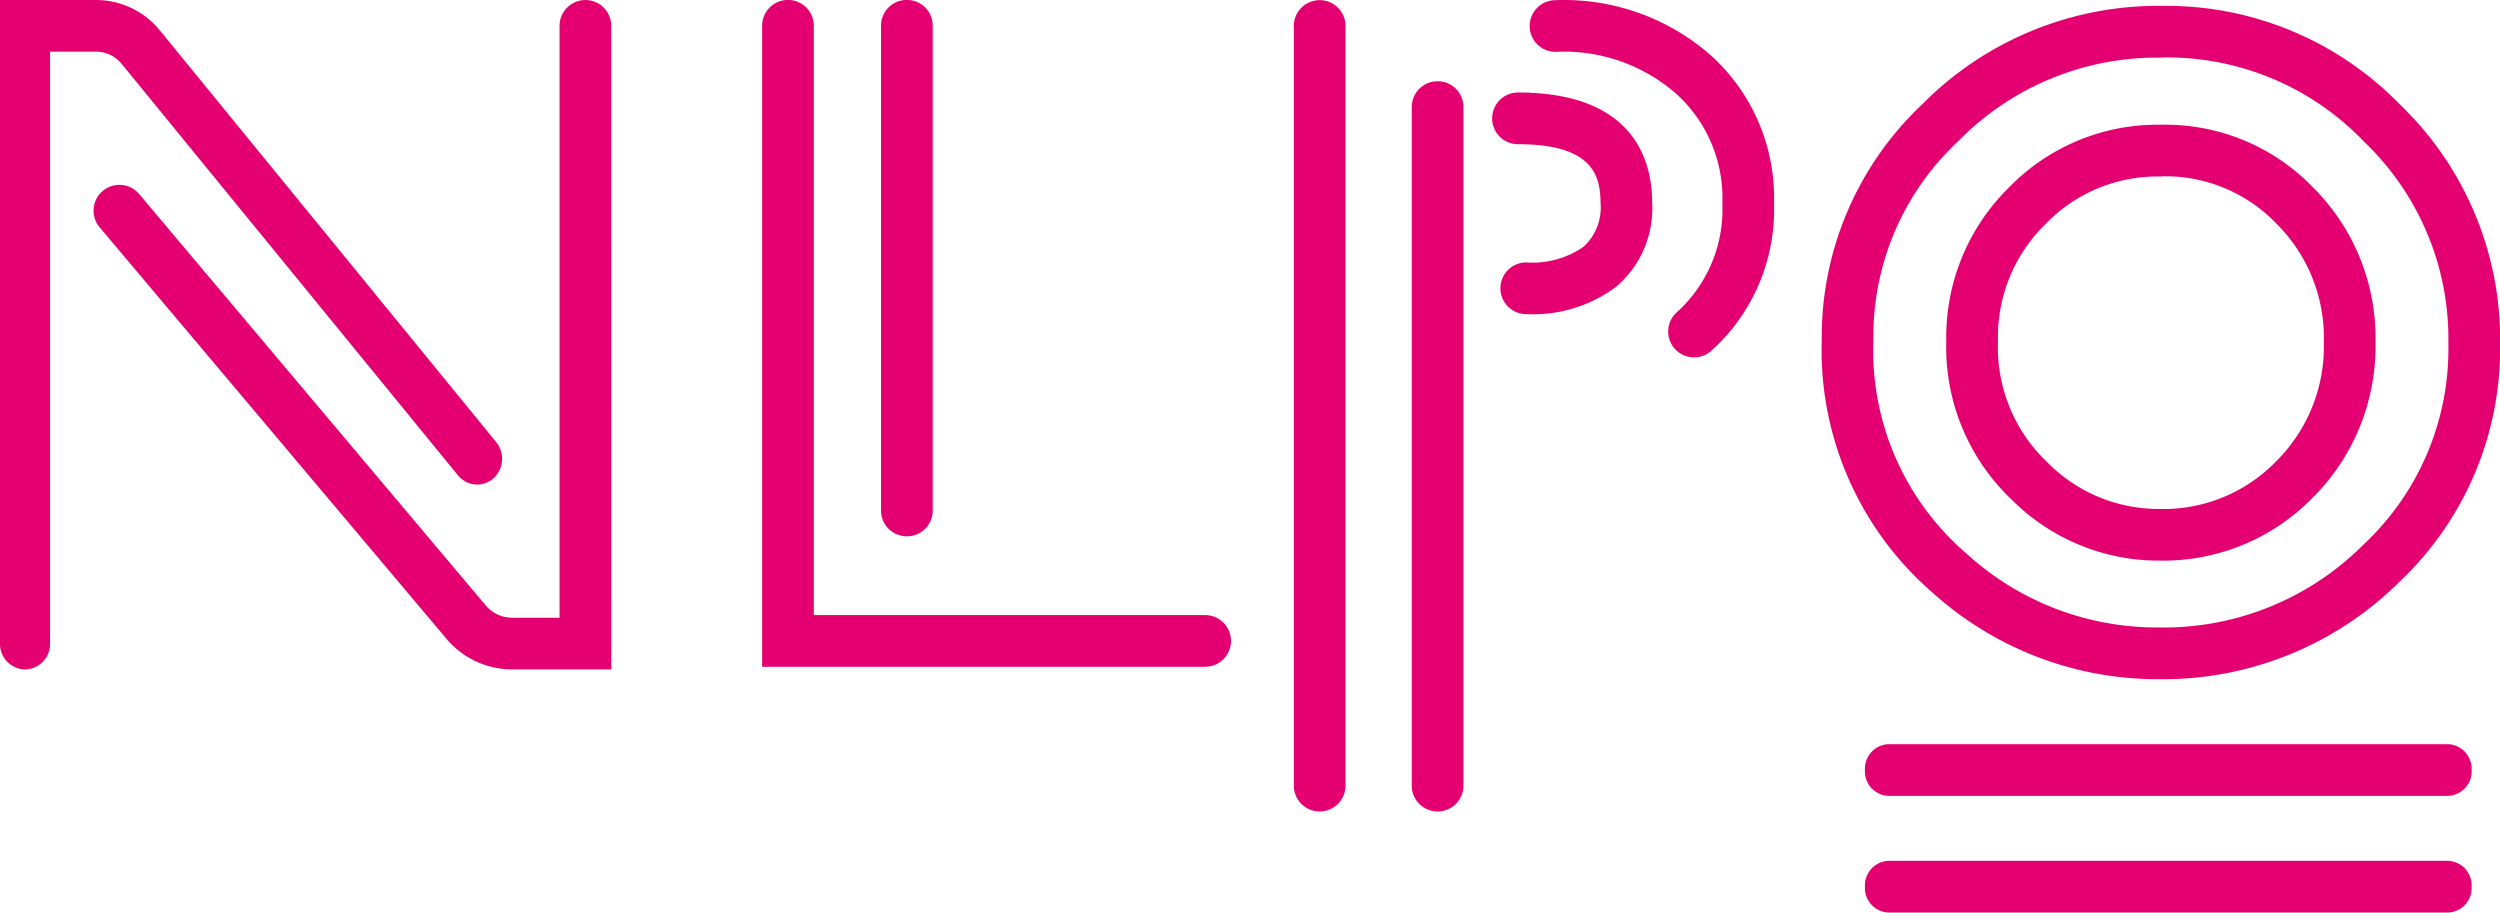 <svg width="800" height="292.01" version="1.1" viewBox="0 0 800 292.01" xmlns="http://www.w3.org/2000/svg">
 <g fill="#e50071" stroke-width="10.256">
  <path class="cls-1" d="m385.74 213.38h-141.86v-205.13a8.256 8.256 0 0 1 8.267-8.267 8.267 8.267 0 0 1 8.277 8.267v188.58h125.31a8.267 8.267 0 0 1 0 16.533m-95.538-41.754a8.205 8.205 0 0 1-8.267-8.267v-155.09a8.205 8.205 0 0 1 8.267-8.267 8.205 8.205 0 0 1 8.267 8.267v155.09a8.205 8.205 0 0 1-8.267 8.267" data-name="Path 41"/>
  <path class="cls-1" d="m690.48 217.34a107.44 107.44 0 0 1-72.133-27.764 102.65 102.65 0 0 1-35.395-80.79 102.33 102.33 0 0 1 32.215-75.467 106.12 106.12 0 0 1 76.841-31.436 104.29 104.29 0 0 1 76.154 31.744 104.26 104.26 0 0 1 31.877 76.287 102.75 102.75 0 0 1-32.051 76.113 107.43 107.43 0 0 1-77.508 31.313m1.497-198.89a88.985 88.985 0 0 0-65.272 26.667 85.282 85.282 0 0 0-27.221 63.672 85.631 85.631 0 0 0 29.744 68.318 90.164 90.164 0 0 0 61.251 23.672 90.256 90.256 0 0 0 65.918-26.585 85.672 85.672 0 0 0 27.077-64.277 87.179 87.179 0 0 0-27.015-64.615 87.179 87.179 0 0 0-64.482-26.913m-1.026 161.01a66.533 66.533 0 0 1-47.446-19.744 67.149 67.149 0 0 1-20.697-50.41 67.077 67.077 0 0 1 19.949-49.138 66.338 66.338 0 0 1 48.831-20.195 65.785 65.785 0 0 1 48.79 20.267 67.99 67.99 0 0 1 19.774 49.477 68.349 68.349 0 0 1-20.01 49.528 66.923 66.923 0 0 1-49.19 20.215m0.636-122.91a49.672 49.672 0 0 0-37.097 15.282 50.421 50.421 0 0 0-15.138 37.477 50.574 50.574 0 0 0 15.61 38.503 49.918 49.918 0 0 0 35.99 15.118 50.256 50.256 0 0 0 37.426-15.262 51.631 51.631 0 0 0 15.241-37.949 51.385 51.385 0 0 0-15.026-37.949 49.231 49.231 0 0 0-37.005-15.282" data-name="Path 42"/>
  <path class="cls-1" d="m783.52 292.01h-179.35a7.867 7.867 0 0 1-7.395-8.267 7.877 7.877 0 0 1 7.395-8.277h179.35a7.877 7.877 0 0 1 7.395 8.277 7.867 7.867 0 0 1-7.395 8.267" data-name="Path 43"/>
  <path class="cls-1" d="m783.52 254.68h-179.35a7.867 7.867 0 0 1-7.395-8.267 7.877 7.877 0 0 1 7.395-8.277h179.35a7.877 7.877 0 0 1 7.395 8.277 7.867 7.867 0 0 1-7.395 8.267" data-name="Path 44"/>
  <path class="cls-1" d="m195.62 214.21h-31.713a27.487 27.487 0 0 1-21.097-9.867l-110.94-131.62a8.267 8.267 0 0 1 1.026-11.641 8.267 8.267 0 0 1 11.641 1.026l110.89 131.63a11.056 11.056 0 0 0 8.451 3.928h15.179v-189.39a8.277 8.277 0 0 1 8.277-8.267 8.267 8.267 0 0 1 8.267 8.267zm-187.61 0a8.144 8.144 0 0 1-8.01-8.267v-205.94h30.769a26.369 26.369 0 0 1 20.451 9.815l107.57 131.67a8.451 8.451 0 0 1-0.964 11.641 7.856 7.856 0 0 1-11.282-1.026l-107.6-131.64a10.523 10.523 0 0 0-8.205-3.928h-14.718v189.41a8.144 8.144 0 0 1-8.031 8.267" data-name="Path 45"/>
  <path class="cls-1" d="m460.03 259.67a8.256 8.256 0 0 1-8.267-8.267v-217.14a8.256 8.256 0 0 1 8.267-8.267 8.256 8.256 0 0 1 8.267 8.267v217.14a8.256 8.256 0 0 1-8.267 8.267m-37.744 0a8.267 8.267 0 0 1-8.267-8.267v-243.08a8.277 8.277 0 0 1 8.267-8.277 8.277 8.277 0 0 1 8.277 8.277v243.08a8.277 8.277 0 0 1-8.277 8.267m119.82-145.31a8.205 8.205 0 0 1-6.154-2.728 8.267 8.267 0 0 1 0.585-11.672 44.308 44.308 0 0 0 14.615-34.821 44.933 44.933 0 0 0-14.482-34.872 54.462 54.462 0 0 0-38.903-13.672 8.256 8.256 0 0 1-8.267-8.267 8.267 8.267 0 0 1 8.267-8.277 71.128 71.128 0 0 1 50.144 18.072 61.426 61.426 0 0 1 19.774 46.964 60.81 60.81 0 0 1-20.041 47.149 8.256 8.256 0 0 1-5.538 2.123m-53.703-13.846a8.256 8.256 0 0 1-8.267-8.267 8.256 8.256 0 0 1 8.267-8.267 28.636 28.636 0 0 0 18.349-5.036 17.015 17.015 0 0 0 5.415-14.092c0-9.231-3.139-18.708-26.41-18.708a8.267 8.267 0 0 1-8.267-8.267 8.277 8.277 0 0 1 8.267-8.277c37.364 0 42.933 22.092 42.933 35.241a32.821 32.821 0 0 1-11.487 26.882 44.236 44.236 0 0 1-28.8 8.79" data-name="Path 46"/>
 </g>
</svg>

